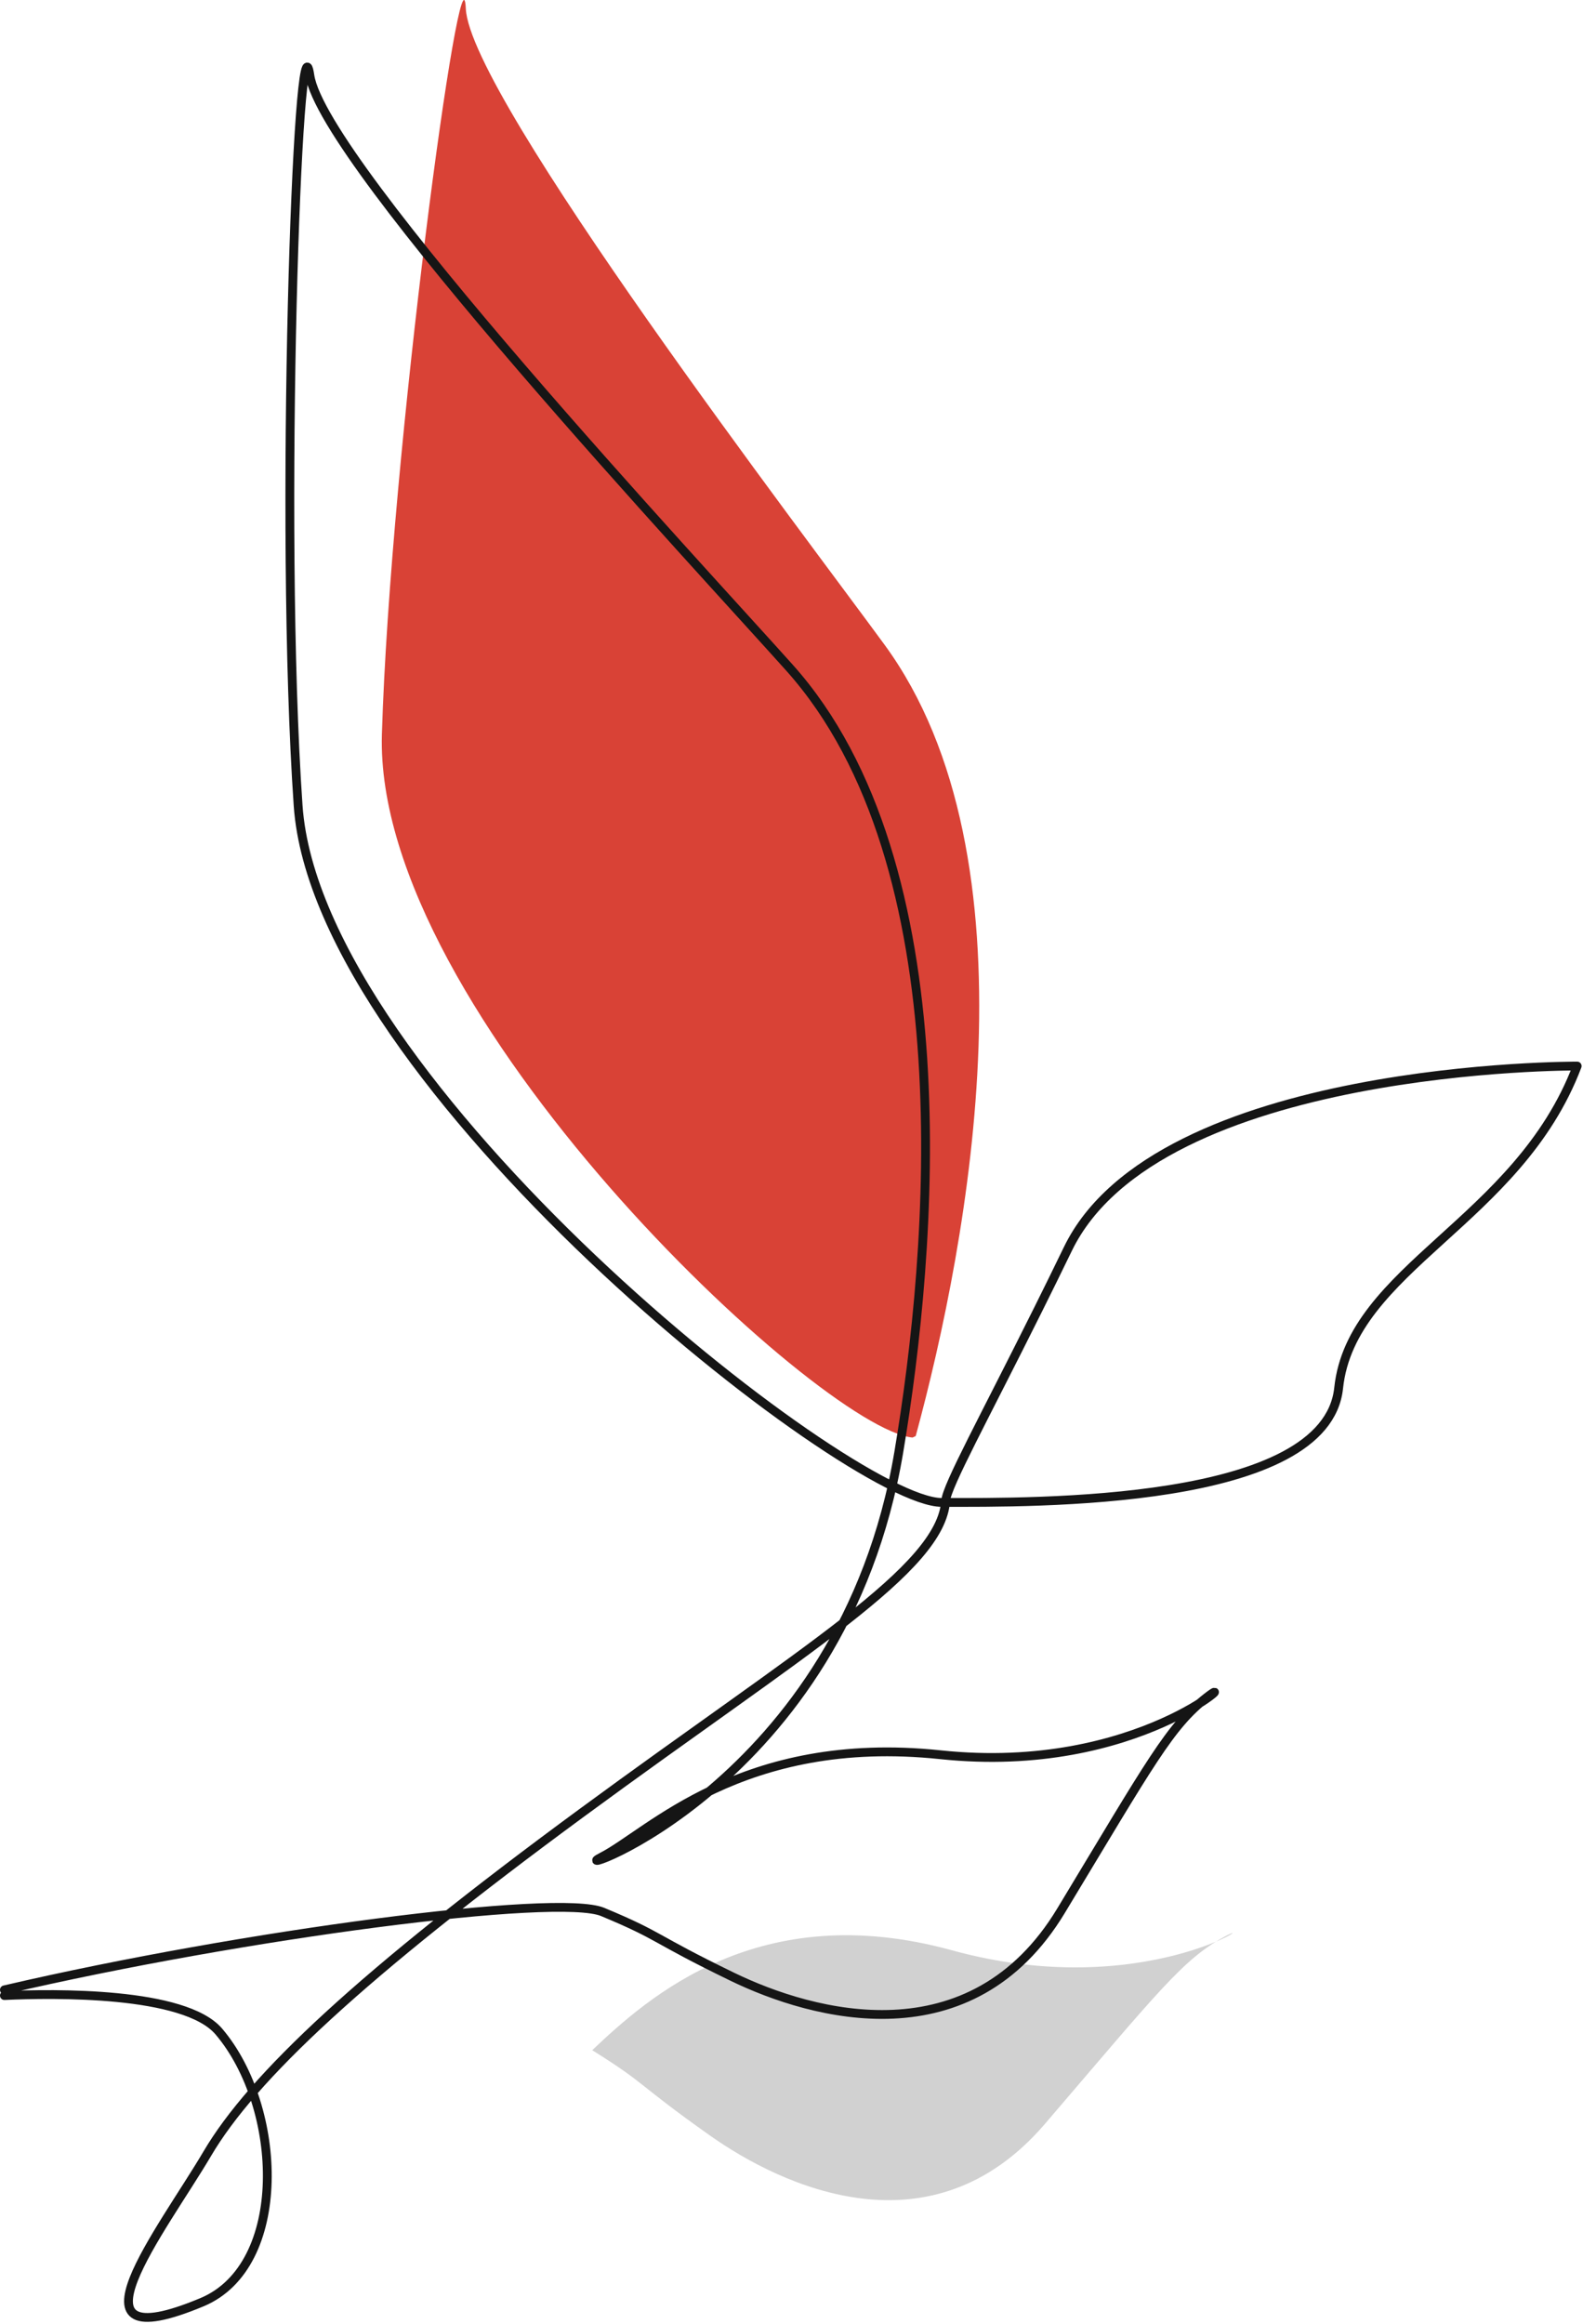 <?xml version="1.0" encoding="UTF-8" standalone="no"?><!DOCTYPE svg PUBLIC "-//W3C//DTD SVG 1.1//EN" "http://www.w3.org/Graphics/SVG/1.1/DTD/svg11.dtd"><svg width="100%" height="100%" viewBox="0 0 539 791" version="1.1" xmlns="http://www.w3.org/2000/svg" xmlns:xlink="http://www.w3.org/1999/xlink" xml:space="preserve" xmlns:serif="http://www.serif.com/" style="fill-rule:evenodd;clip-rule:evenodd;stroke-linecap:round;stroke-linejoin:round;stroke-miterlimit:1.5;"><path d="M311.791,488.801c18.173,-66.867 42.393,-196.84 -10.58,-269.305c-26.474,-36.216 -141.221,-186.342 -142.606,-216.559c-1.285,-28.02 -25.712,151.314 -28.571,246.968c-2.832,94.784 149.155,236.308 180.672,239.406" style="fill:#d94236;"/><path d="M201.795,697.928c18.719,11.693 14.744,11.121 39.834,28.88c25.091,17.759 75.687,40.992 114.181,-3.908c38.494,-44.9 46.952,-56.006 61.104,-63.674c14.153,-7.668 -27.189,22.64 -92.818,4.601c-65.629,-18.039 -103.438,16.019 -122.467,34.026" style="fill:#d1d1d1;"/><path d="M1.5,677.296c81.599,-19 188.471,-32.853 203.698,-26.513c20.398,8.494 16.382,8.575 44.068,22.018c27.687,13.443 81.438,28.143 111.991,-22.404c30.553,-50.547 37.062,-62.877 49.755,-72.741c12.694,-9.864 -23.08,26.751 -90.803,19.618c-67.723,-7.133 -99.389,26.705 -115.338,34.8c-15.949,8.095 81.964,-23.461 101.158,-137.785c11.469,-68.313 22.712,-200.014 -37.176,-266.977c-29.929,-33.467 -158.977,-171.707 -163.346,-201.644c-4.051,-27.76 -10.616,153.085 -3.996,248.556c6.56,94.602 187.474,237.153 219.146,237.172c31.671,0.018 130.91,1.126 135.141,-38.928c4.316,-40.863 61.105,-56.571 81.221,-109.607c0,0 -142.899,-0.724 -173.428,62.281c-3.478,7.177 -6.82,13.964 -9.994,20.339c-18.493,37.152 -31.248,60.326 -31.599,65.365c-1.623,23.325 -48.243,50.61 -123.804,106.123c-75.561,55.514 -112.31,90.137 -127.602,116.077c-15.293,25.94 -50.878,71.059 -1.826,50.581c29.625,-12.368 27.729,-66.269 5.761,-92.128c-11.646,-13.708 -56.326,-13.02 -73.027,-12.252" style="fill:none;stroke:#151515;stroke-width:3px;"/></svg>